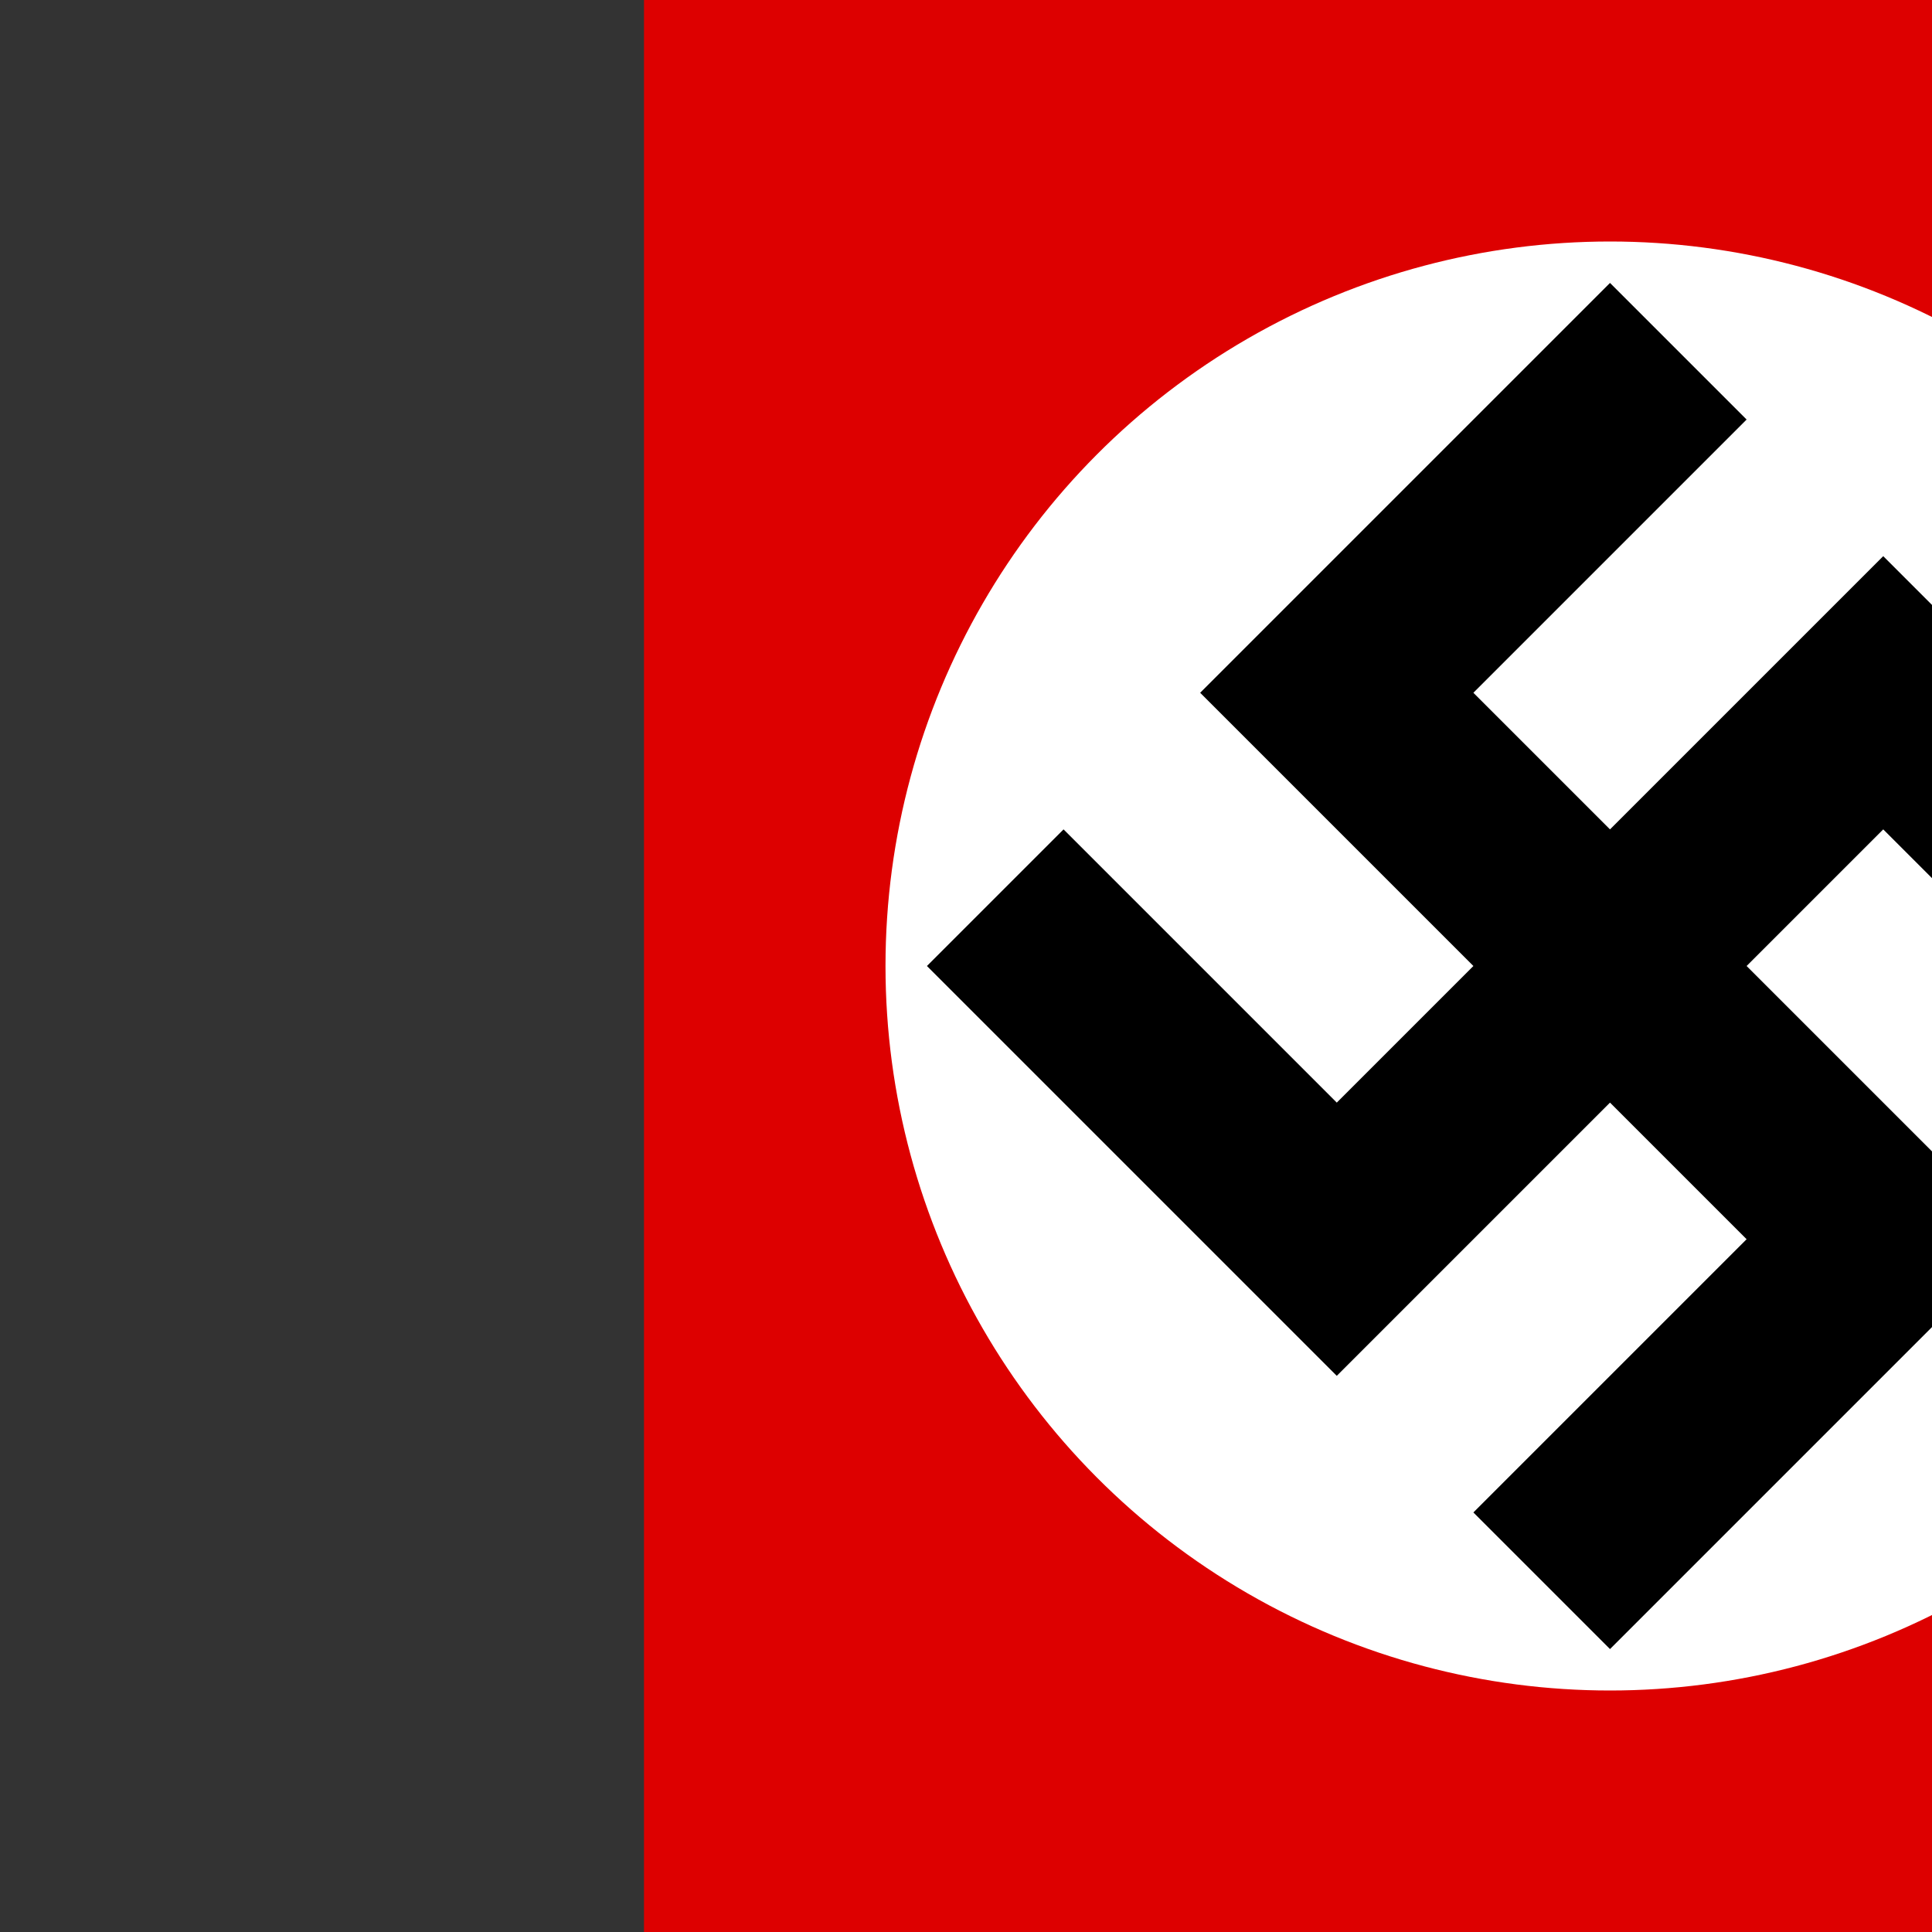 <?xml version="1.0" encoding="UTF-8"?>
<!DOCTYPE svg PUBLIC "-//W3C//DTD SVG 1.1//EN" "http://www.w3.org/Graphics/SVG/1.1/DTD/svg11.dtd">
<svg xmlns="http://www.w3.org/2000/svg" width="600" height="600" viewBox="-50 -30 60 60">
<rect x="-50" y="-30" width="60" height="60" fill="#333333" stroke="none"/>
<rect fill="#d00" x="-30" y="-30" width="60" height="60"/>
<circle fill="#fff" r="22.5"/>
<path stroke-width="6" stroke="#000" fill="none" d="M-12,-15V0H12V15 M-15,12H0V-12H15" transform="rotate(45)"/>
</svg>
